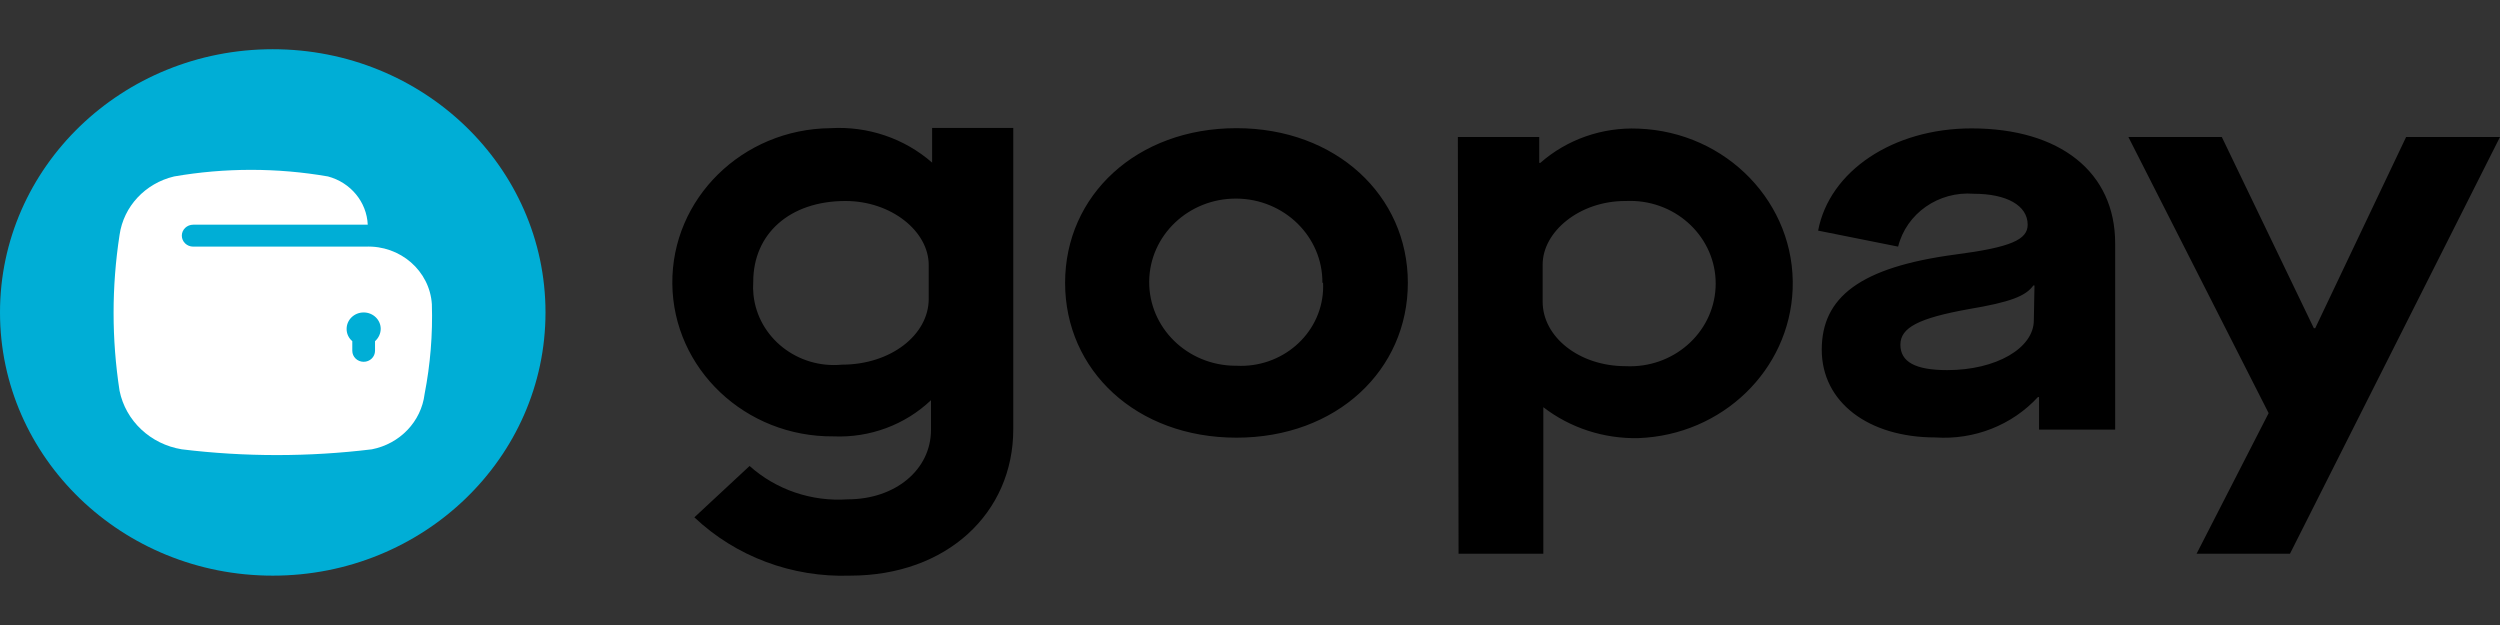 <svg xmlns="http://www.w3.org/2000/svg" viewBox="0 0 100 25">
	<rect x="0" y="0" width="100" height="25" fill="#333333" stroke="none"/>
	<title>GoPay</title>
	<path fill="#00aed6" d="M10.91,1.969c6.025,-0 10.91,4.713 10.91,10.529c0,5.814 -4.885,10.528 -10.91,10.528c-6.025,0 -10.91,-4.714 -10.91,-10.528c0,-5.816 4.885,-10.529 10.91,-10.529Z"/>
	<path fill="#fff" d="M17.275,12.173c-0.084,-1.34 -1.266,-2.368 -2.655,-2.308l-6.892,-0c-0.251,-0 -0.455,-0.196 -0.455,-0.439c0,-0.242 0.204,-0.438 0.455,-0.438l6.982,-0c-0.04,-0.908 -0.683,-1.688 -1.591,-1.93c-2.035,-0.352 -4.119,-0.352 -6.155,-0c-1.157,0.274 -2.022,1.203 -2.182,2.342c-0.318,2.066 -0.318,4.164 0,6.23c0.244,1.205 1.237,2.139 2.491,2.343c2.524,0.307 5.078,0.307 7.601,-0c1.125,-0.221 1.975,-1.112 2.11,-2.212c0.23,-1.182 0.328,-2.385 0.291,-3.588Zm-2.274,1.474l0,0.386c0,0.242 -0.203,0.439 -0.454,0.439c-0.251,-0 -0.455,-0.197 -0.455,-0.439l-0,-0.386c-0.147,-0.124 -0.23,-0.304 -0.227,-0.492c-0,-0.363 0.305,-0.657 0.682,-0.657c0.376,-0 0.682,0.294 0.682,0.657c-0.003,0.188 -0.085,0.365 -0.228,0.492Z"/>
	<path fill="#000" d="M37.285,5.118l-0,1.387c-1.107,-0.97 -2.572,-1.467 -4.064,-1.378c-3.527,0.032 -6.36,2.817 -6.328,6.221c0.033,3.404 2.919,6.138 6.446,6.107c1.452,0.063 2.866,-0.462 3.901,-1.448l-0,1.185c-0,1.605 -1.437,2.781 -3.328,2.781c-1.445,0.101 -2.867,-0.383 -3.928,-1.334l-2.209,2.054c1.657,1.569 3.908,2.412 6.228,2.333c3.873,0 6.528,-2.509 6.528,-5.852l-0,-12.056l-3.246,0Zm21.029,0.361l3.255,-0l-0,1.035l0.045,-0c1.068,-0.939 2.477,-1.431 3.919,-1.369c3.542,0.128 6.306,3.004 6.173,6.423c-0.127,3.238 -2.817,5.835 -6.173,5.957c-1.378,0.03 -2.723,-0.407 -3.8,-1.237l0,5.861l-3.391,0l-0.028,-16.67Zm32.431,11.046l-5.61,-11.046l3.737,-0l3.682,7.65l0.054,0l3.637,-7.65l3.755,-0l-8.401,16.67l-3.736,0l2.882,-5.624Zm-12.529,-6.344c2.227,-0.289 2.891,-0.597 2.891,-1.193c0,-0.772 -0.846,-1.237 -2.154,-1.237c-1.411,-0.112 -2.696,0.786 -3.028,2.114l-3.2,-0.64c0.454,-2.387 3,-4.089 6.136,-4.089c3.547,0 5.746,1.755 5.746,4.598l0,7.449l-3.045,-0l0,-1.299l-0.046,0c-1.034,1.123 -2.548,1.719 -4.1,1.614c-2.682,0 -4.546,-1.412 -4.546,-3.509c0,-2.097 1.527,-3.299 5.346,-3.808Zm-35.612,1.132c-0,-3.51 2.873,-6.186 6.855,-6.186c3.982,0 6.855,2.694 6.855,6.186c0,3.492 -2.846,6.194 -6.855,6.194c-4.009,0 -6.855,-2.693 -6.855,-6.194Zm38.776,0.105l-0.045,0c-0.301,0.422 -0.909,0.667 -2.592,0.948c-1.991,0.36 -2.727,0.737 -2.727,1.421c-0,0.685 0.591,1.018 1.873,1.018c1.955,0 3.464,-0.878 3.464,-1.991l0.027,-1.396Zm-16.375,-3.378c-1.818,0 -3.299,1.22 -3.299,2.545l-0,1.482c-0,1.413 1.463,2.58 3.318,2.58c1.89,0.094 3.502,-1.308 3.599,-3.133c0.098,-1.825 -1.355,-3.38 -3.246,-3.474c-0.118,-0.005 -0.236,-0.005 -0.353,0l-0.019,0Zm-12.109,3.273c0.015,-1.846 -1.524,-3.355 -3.437,-3.369c-1.913,-0.014 -3.476,1.47 -3.491,3.316c-0.015,1.847 1.523,3.355 3.436,3.37l0.055,-0c1.815,0.094 3.365,-1.25 3.463,-3.002c0.005,-0.105 0.006,-0.21 0.001,-0.315l-0.027,0Zm-15.747,0.641c-0,1.447 -1.528,2.632 -3.464,2.632c-1.779,0.173 -3.366,-1.078 -3.546,-2.794c-0.018,-0.173 -0.021,-0.348 -0.009,-0.523c-0,-1.913 1.455,-3.229 3.691,-3.229c1.819,0 3.328,1.202 3.328,2.562l-0,1.352Z"/>
</svg>